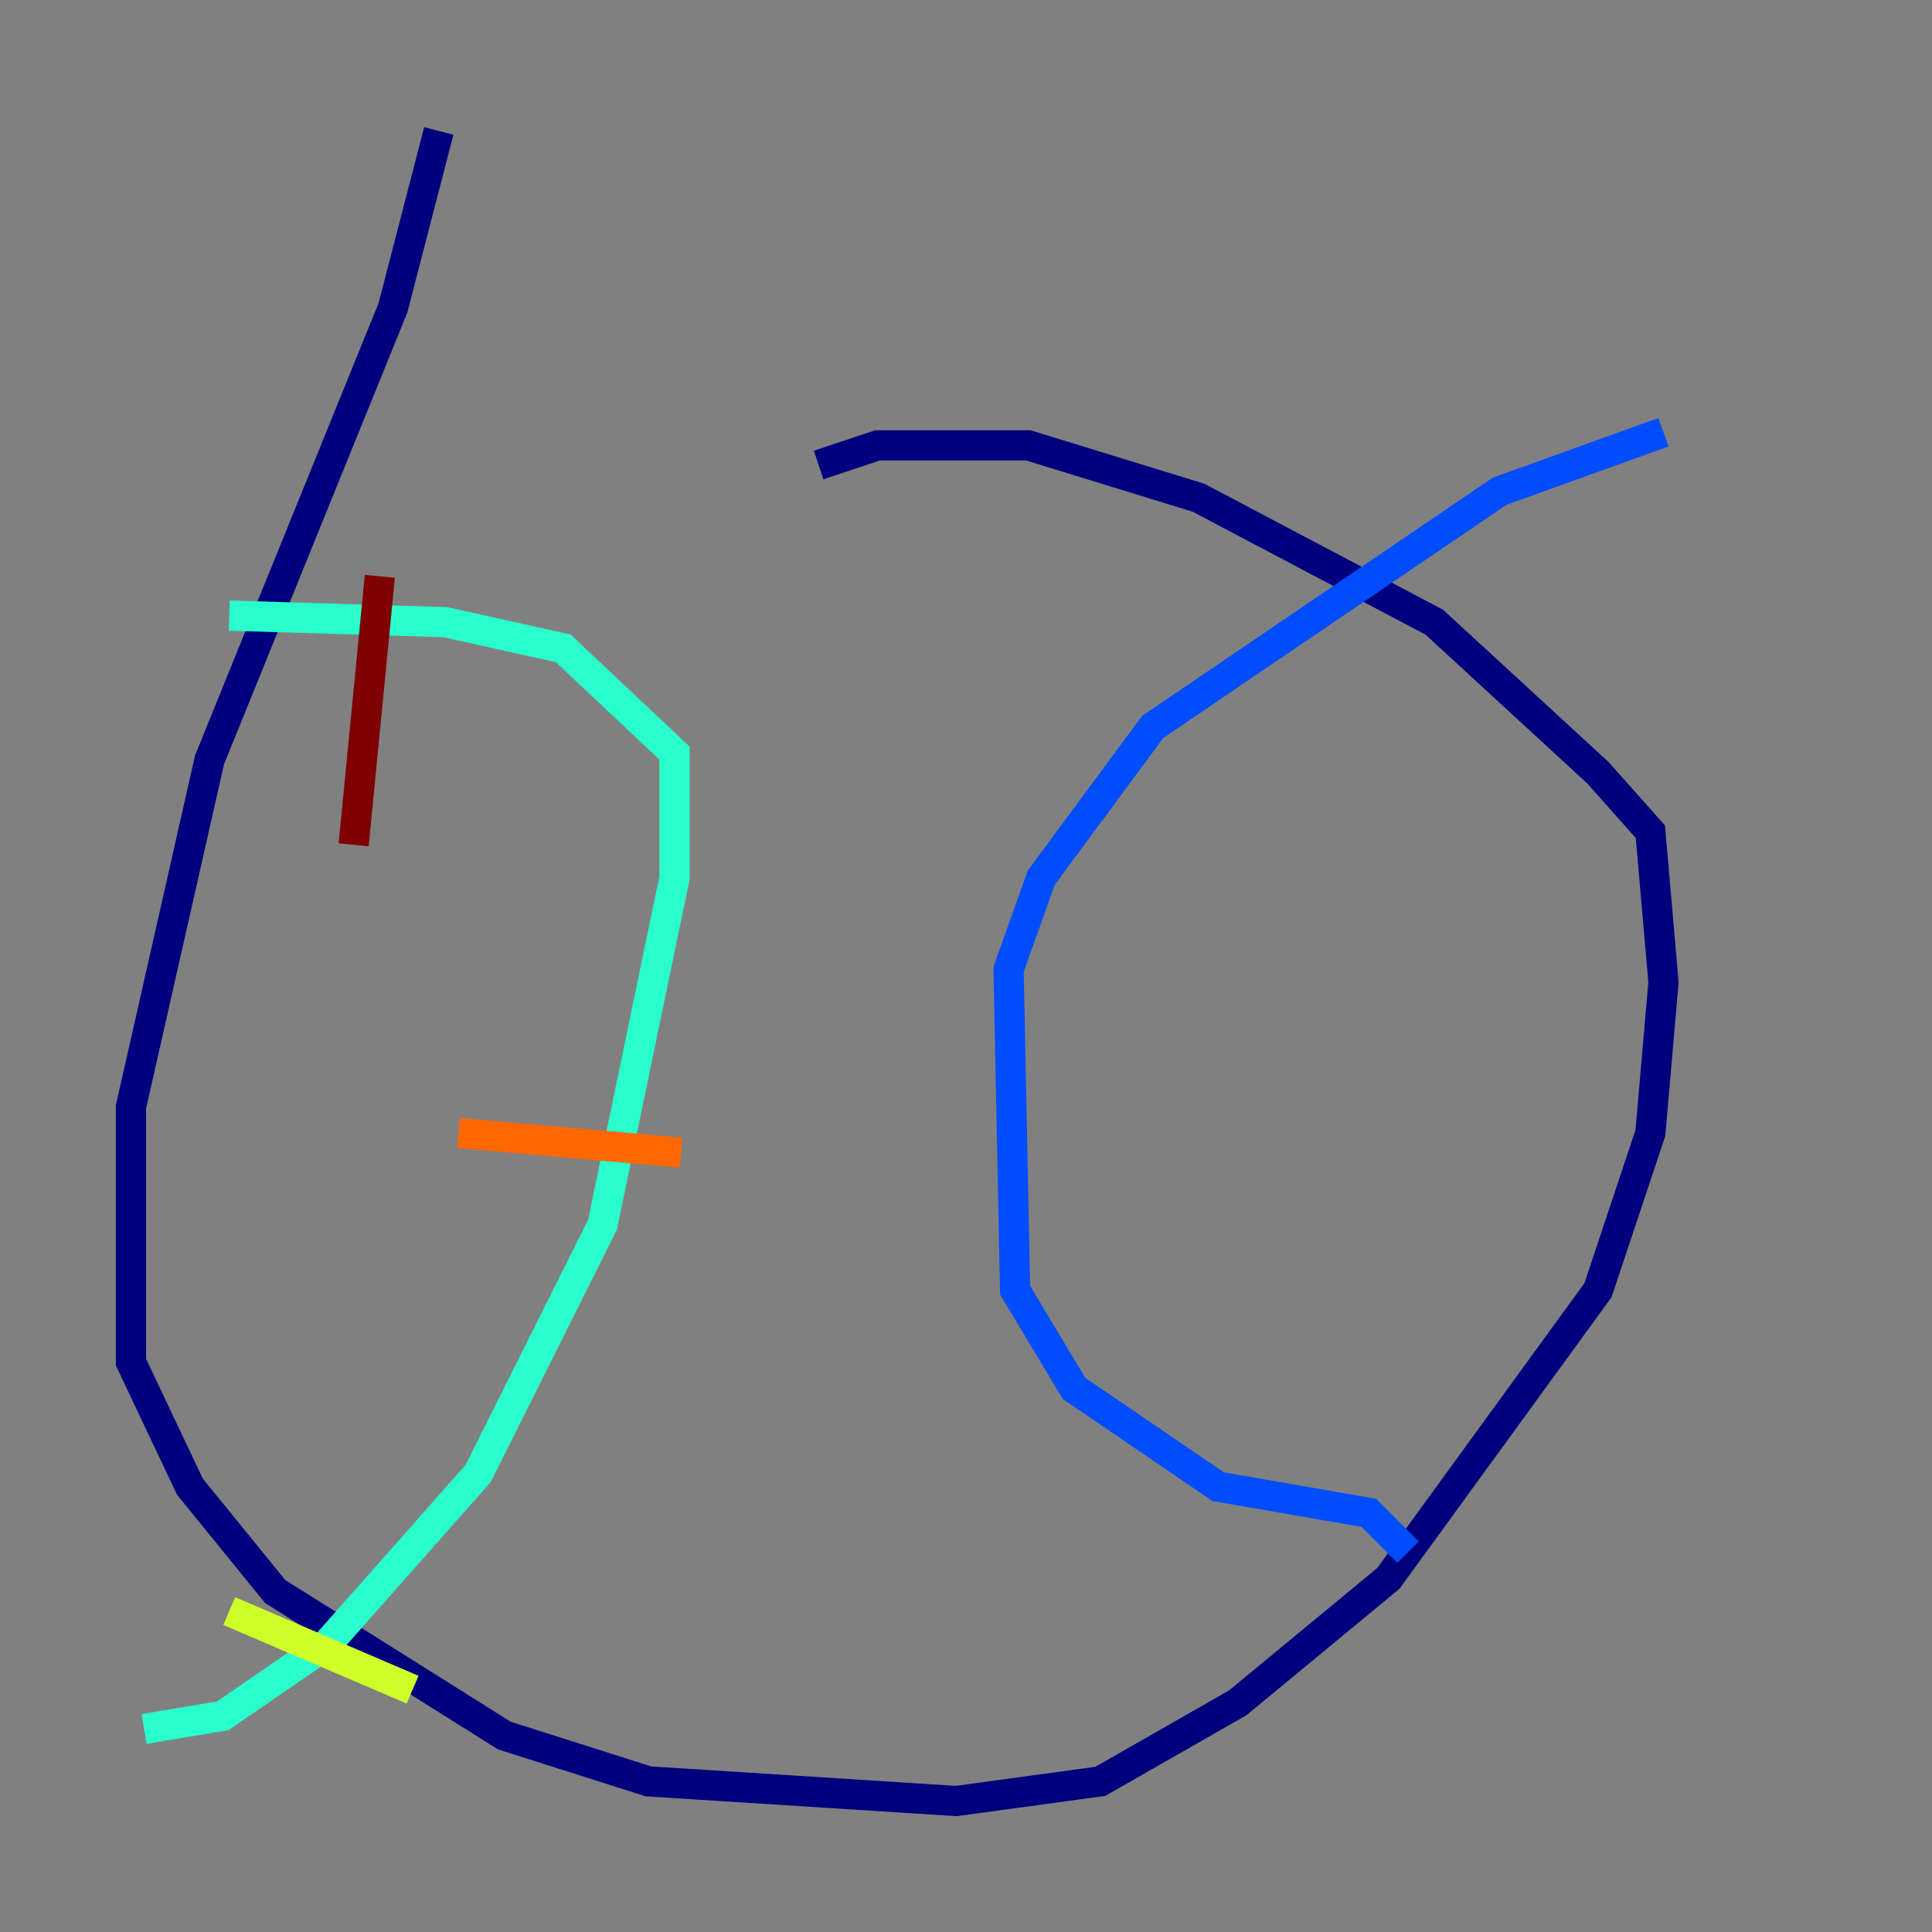 <?xml version="1.0" encoding="utf-8" ?>
<svg baseProfile="tiny" height="128" version="1.2" viewBox="0,0,128,128" width="128" xmlns="http://www.w3.org/2000/svg" xmlns:ev="http://www.w3.org/2001/xml-events" xmlns:xlink="http://www.w3.org/1999/xlink"><rect x="0" y="0" width="128" height="128" fill="#808080" stroke="none"/><defs /><polyline fill="none" points="29.071,8.678 26.034,20.393 13.885,50.332 8.678,73.329 8.678,90.251 12.583,98.495 18.224,105.437 33.41,114.983 42.956,118.02 63.349,119.322 72.895,118.02 82.007,112.814 91.986,104.57 105.871,85.478 109.342,75.064 110.21,65.085 109.342,55.105 105.871,51.2 95.024,41.22 79.403,32.976 68.122,29.505 58.142,29.505 54.237,30.807" stroke="#00007f" stroke-width="2" /><polyline fill="none" points="93.288,102.834 90.685,100.231 80.705,98.495 71.159,91.986 67.254,85.478 66.82,64.217 68.99,58.142 76.366,48.163 99.363,32.542 110.21,28.637" stroke="#004cff" stroke-width="2" /><polyline fill="none" points="9.546,114.549 14.752,113.681 21.695,108.909 31.675,97.627 39.919,81.139 44.691,58.142 44.691,49.898 37.315,42.956 29.505,41.22 15.186,40.786" stroke="#29ffcd" stroke-width="2" /><polyline fill="none" points="15.186,106.739 27.336,111.946" stroke="#cdff29" stroke-width="2" /><polyline fill="none" points="30.373,75.064 45.125,76.366" stroke="#ff6700" stroke-width="2" /><polyline fill="none" points="23.43,55.973 25.166,38.183" stroke="#7f0000" stroke-width="2" /></svg>